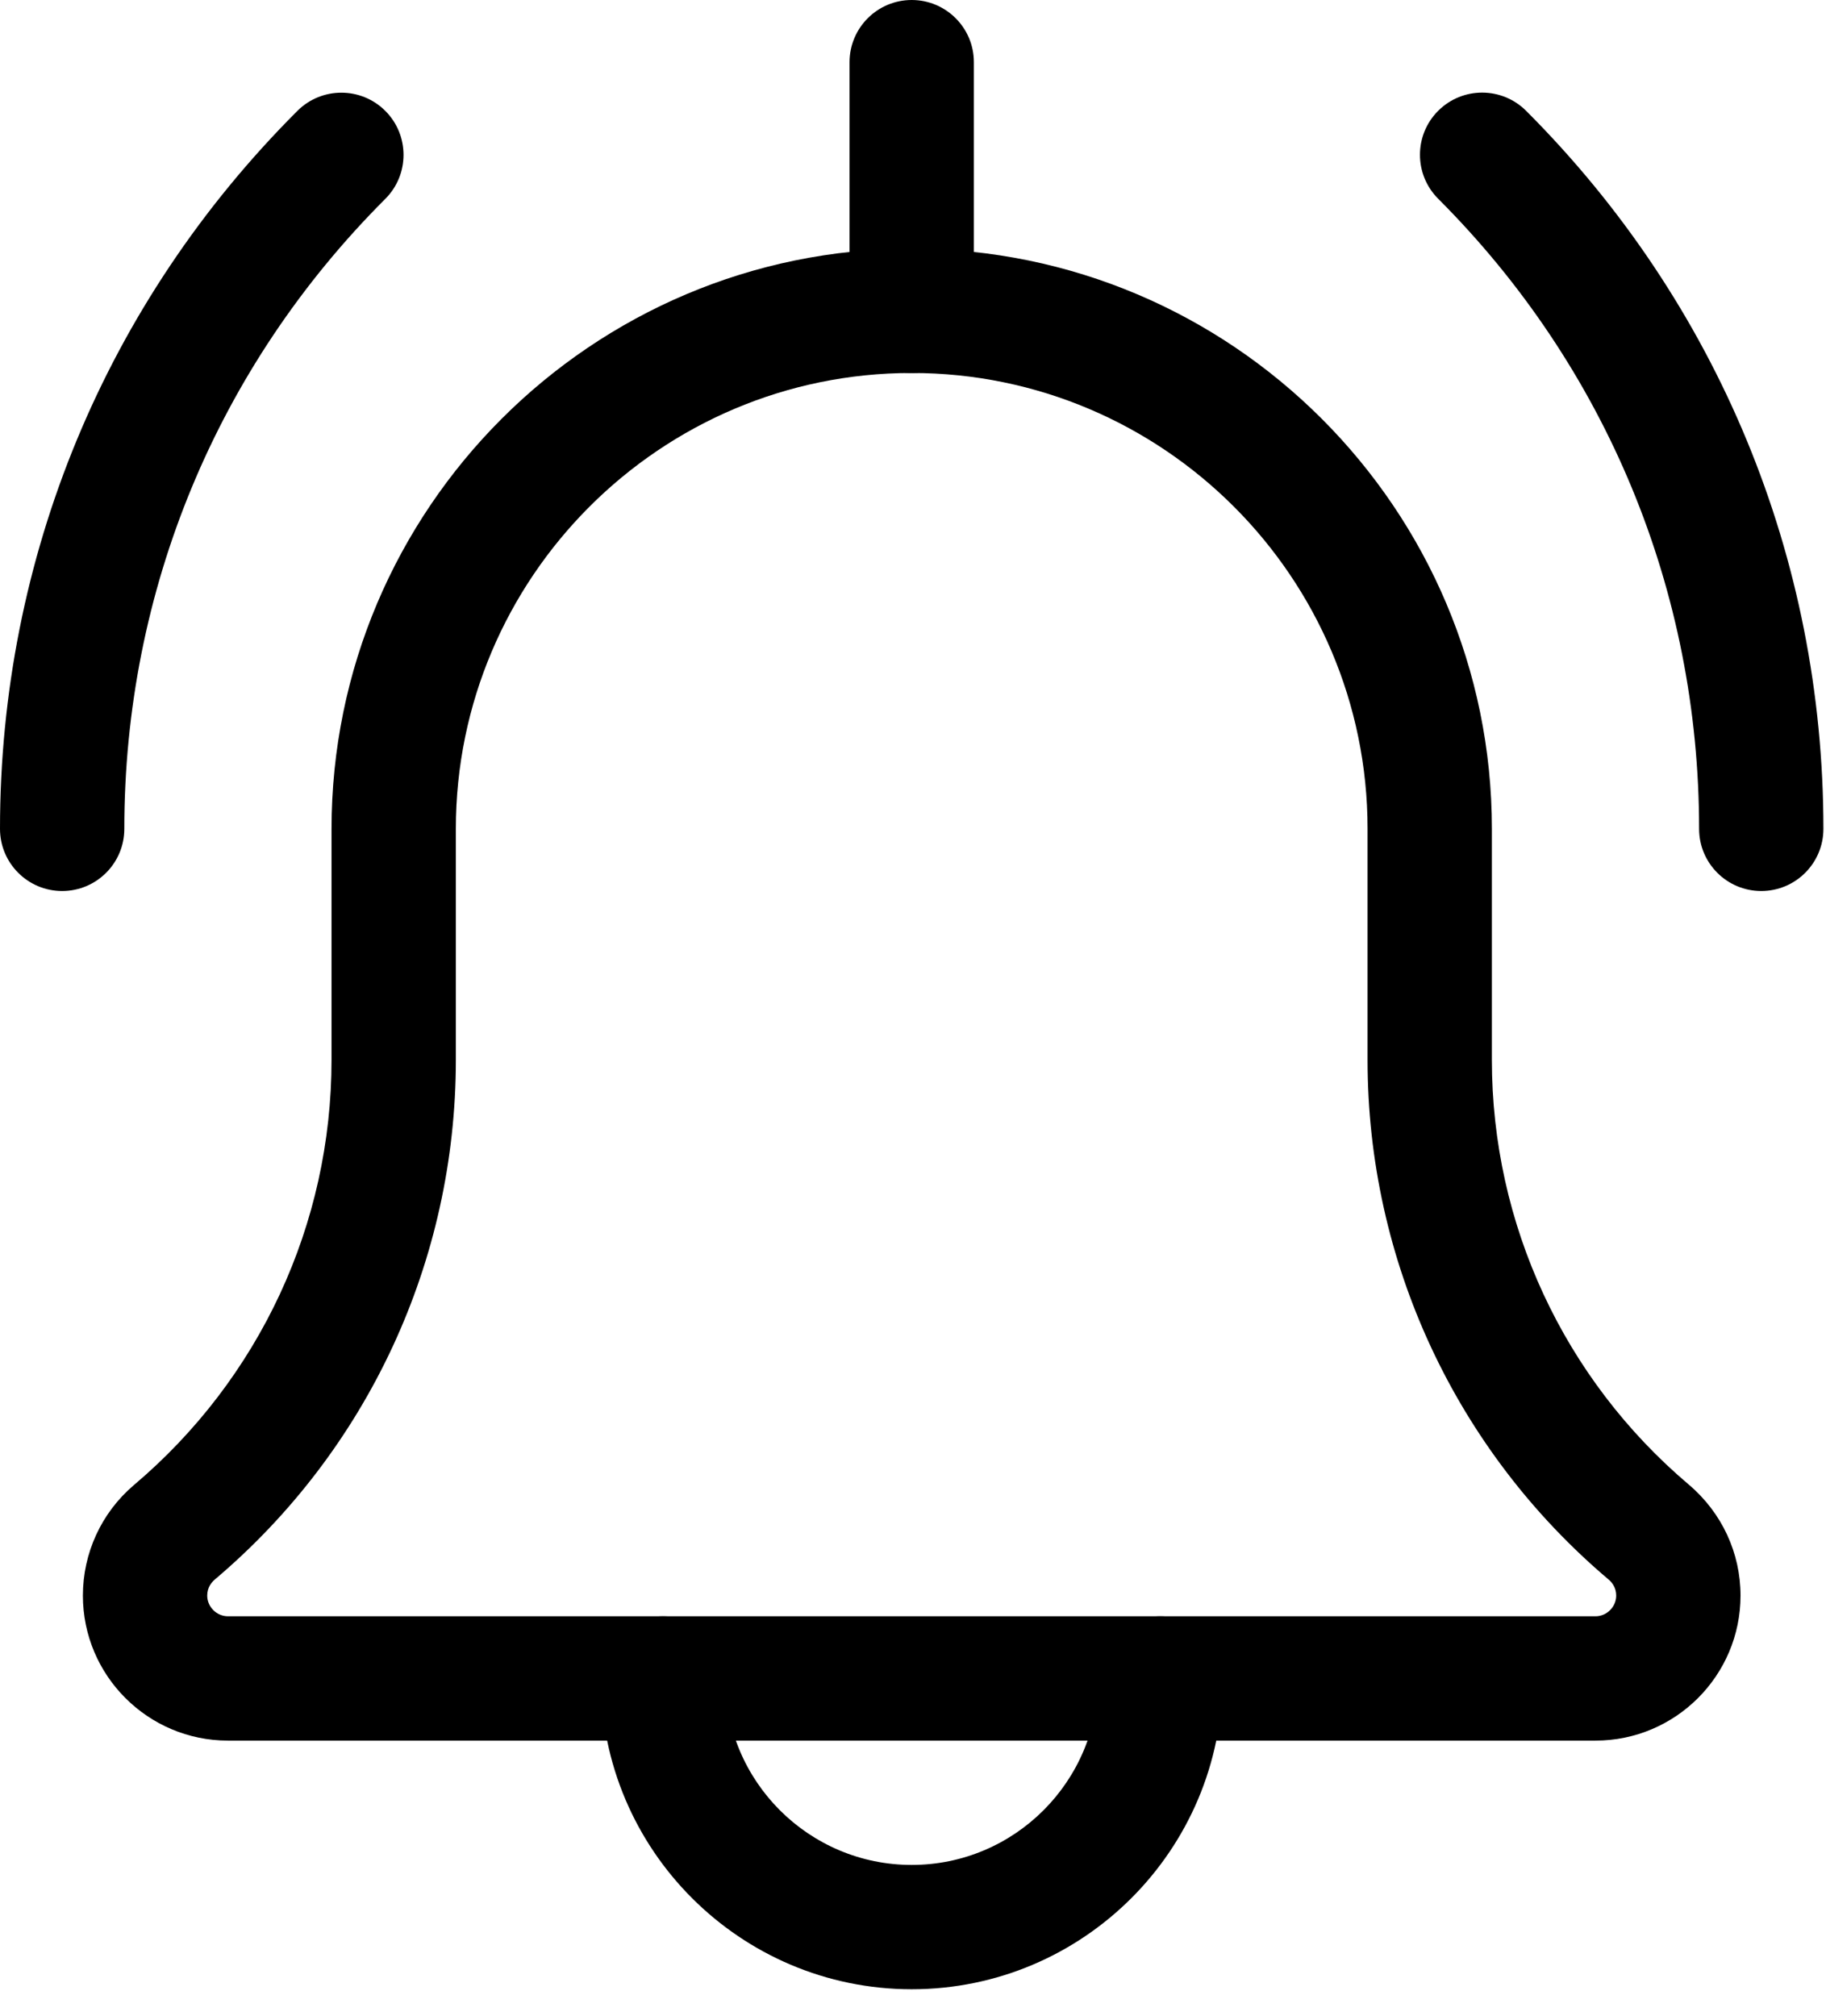 <svg xmlns="http://www.w3.org/2000/svg" xmlns:xlink="http://www.w3.org/1999/xlink" width="48px" height="53px" viewBox="0 0 48 53"><g fill="#000000" fill-rule="nonzero"><path d="M46.298,23.421 C45.396,23.421 44.664,22.689 44.664,21.787 C44.664,15.53 42.228,9.649 37.805,5.224 C37.167,4.586 37.167,3.551 37.805,2.913 C38.443,2.275 39.478,2.275 40.117,2.913 C45.156,7.954 47.932,14.659 47.932,21.787 C47.932,22.689 47.2,23.421 46.298,23.421 L46.298,23.421 Z"></path><path d="M1.634,23.421 C0.732,23.421 0,22.689 0,21.787 C0,14.659 2.776,7.954 7.817,2.915 C8.455,2.277 9.491,2.277 10.129,2.915 C10.767,3.553 10.767,4.589 10.129,5.227 C5.704,9.649 3.268,15.53 3.268,21.787 C3.268,22.689 2.536,23.421 1.634,23.421 Z"></path><path d="M23.966,52.289 C19.461,52.289 15.796,48.625 15.796,44.119 C15.796,43.217 16.528,42.485 17.43,42.485 C18.332,42.485 19.064,43.217 19.064,44.119 C19.064,46.823 21.262,49.021 23.966,49.021 C26.67,49.021 28.868,46.823 28.868,44.119 C28.868,43.217 29.6,42.485 30.502,42.485 C31.404,42.485 32.136,43.217 32.136,44.119 C32.136,48.625 28.472,52.289 23.966,52.289 L23.966,52.289 Z"></path><path d="M41.941,45.753 L5.992,45.753 C3.889,45.753 2.179,44.043 2.179,41.941 C2.179,40.825 2.664,39.768 3.512,39.043 C6.826,36.243 8.715,32.173 8.715,27.862 L8.715,21.787 C8.715,13.378 15.556,6.536 23.966,6.536 C32.376,6.536 39.217,13.378 39.217,21.787 L39.217,27.862 C39.217,32.173 41.106,36.243 44.398,39.028 C45.267,39.768 45.753,40.825 45.753,41.941 C45.753,44.043 44.043,45.753 41.941,45.753 Z M23.966,9.804 C17.358,9.804 11.983,15.179 11.983,21.787 L11.983,27.862 C11.983,33.136 9.671,38.117 5.643,41.522 C5.567,41.588 5.447,41.723 5.447,41.941 C5.447,42.237 5.695,42.485 5.992,42.485 L41.941,42.485 C42.237,42.485 42.485,42.237 42.485,41.941 C42.485,41.723 42.365,41.588 42.293,41.526 C38.26,38.117 35.949,33.136 35.949,27.862 L35.949,21.787 C35.949,15.179 30.574,9.804 23.966,9.804 Z"></path><path d="M23.966,9.804 C23.064,9.804 22.332,9.072 22.332,8.17 L22.332,1.634 C22.332,0.732 23.064,0 23.966,0 C24.868,0 25.6,0.732 25.6,1.634 L25.6,8.17 C25.6,9.072 24.868,9.804 23.966,9.804 Z"></path></g></svg>